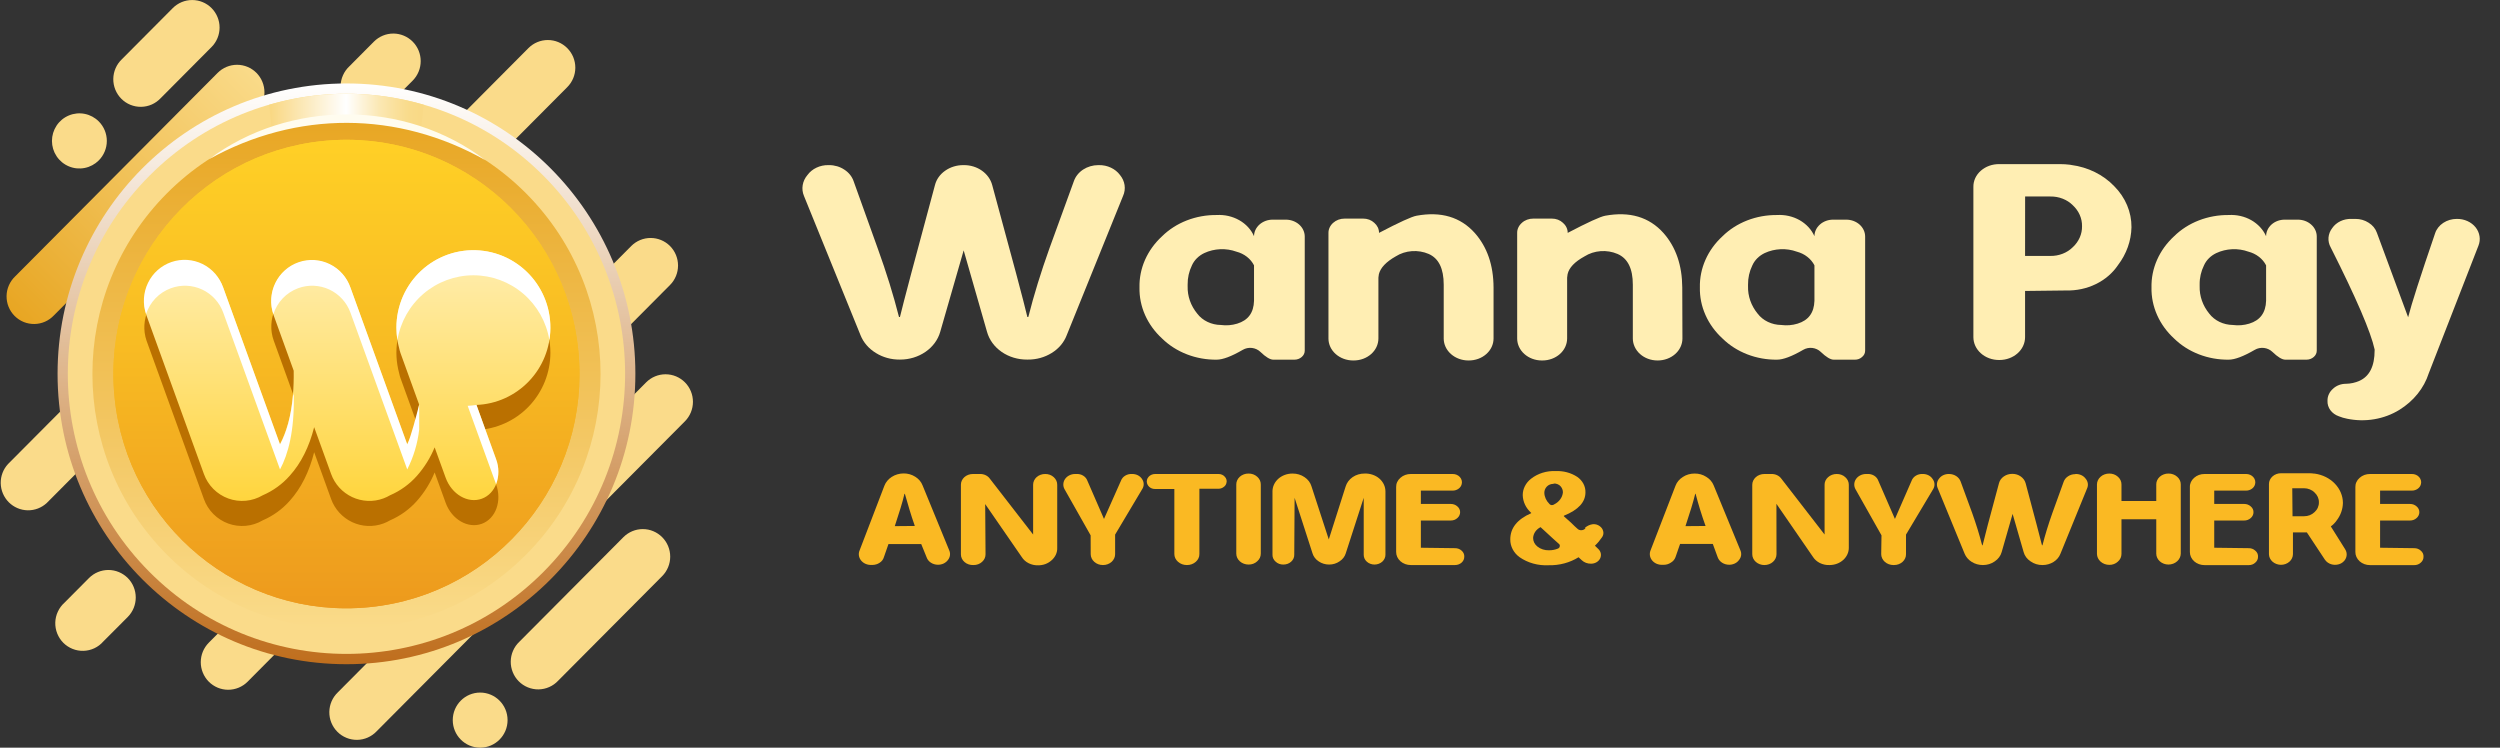 <svg width="107" height="32" viewBox="0 0 107 32" fill="none" xmlns="http://www.w3.org/2000/svg">
<rect x="0" y="0" width="107" height="32" fill="#333333" stroke="none"/>
<g clip-path="url(#clip0_2716:177)">
<path d="M47.034 7.067C47.212 7.064 47.388 7.101 47.545 7.175C47.703 7.249 47.837 7.357 47.935 7.489C48.041 7.617 48.109 7.766 48.132 7.924C48.155 8.081 48.133 8.241 48.066 8.388L45.654 14.351C45.537 14.659 45.311 14.925 45.01 15.109C44.711 15.295 44.353 15.394 43.988 15.39H43.962C43.568 15.393 43.184 15.278 42.873 15.063C42.561 14.848 42.34 14.545 42.245 14.204L41.245 10.716L40.241 14.204C40.144 14.544 39.922 14.845 39.611 15.059C39.3 15.274 38.918 15.391 38.525 15.39H38.507C38.144 15.393 37.788 15.295 37.49 15.109C37.186 14.925 36.955 14.659 36.832 14.351L34.412 8.392C34.348 8.243 34.329 8.082 34.355 7.924C34.381 7.766 34.452 7.616 34.561 7.489C34.657 7.357 34.79 7.249 34.947 7.175C35.103 7.101 35.278 7.064 35.455 7.067H35.484C35.721 7.066 35.952 7.135 36.142 7.263C36.328 7.384 36.466 7.556 36.534 7.753L37.564 10.624C37.936 11.652 38.24 12.633 38.477 13.567H38.518C38.657 12.983 39.156 11.102 40.016 7.923C40.077 7.679 40.232 7.46 40.454 7.306C40.675 7.15 40.949 7.066 41.23 7.067H41.252C41.534 7.065 41.808 7.149 42.028 7.306C42.248 7.462 42.403 7.679 42.467 7.923C43.335 11.102 43.836 12.983 43.971 13.567H44.012C44.249 12.629 44.551 11.648 44.918 10.624L45.962 7.753C46.031 7.555 46.17 7.381 46.357 7.258C46.545 7.135 46.772 7.068 47.005 7.067H47.034Z" fill="#FFEEB3"/>
<path d="M48.77 12.301C48.761 11.897 48.842 11.495 49.008 11.119C49.175 10.743 49.423 10.4 49.739 10.11C50.034 9.82 50.395 9.589 50.797 9.433C51.2 9.277 51.635 9.198 52.074 9.203C52.414 9.183 52.752 9.261 53.04 9.424C53.327 9.587 53.549 9.827 53.672 10.11C53.673 9.922 53.758 9.742 53.907 9.609C54.057 9.476 54.259 9.401 54.47 9.401H55.034C55.248 9.401 55.452 9.477 55.604 9.611C55.755 9.745 55.841 9.928 55.843 10.118V15.004C55.844 15.055 55.833 15.106 55.811 15.153C55.788 15.201 55.755 15.244 55.714 15.279C55.632 15.352 55.52 15.394 55.404 15.394H54.497C54.361 15.394 54.174 15.283 53.942 15.058C53.848 14.968 53.721 14.909 53.585 14.892C53.447 14.876 53.308 14.904 53.192 14.972C52.707 15.254 52.334 15.394 52.074 15.394C51.635 15.399 51.2 15.321 50.798 15.165C50.395 15.009 50.034 14.779 49.739 14.49C49.423 14.2 49.175 13.858 49.008 13.482C48.842 13.106 48.761 12.705 48.77 12.301ZM50.831 12.252C50.819 12.673 50.964 13.085 51.243 13.425C51.355 13.572 51.505 13.693 51.681 13.777C51.856 13.861 52.052 13.907 52.252 13.909C52.487 13.941 52.728 13.921 52.953 13.852C53.418 13.71 53.659 13.385 53.672 12.875V11.357C53.601 11.217 53.497 11.091 53.367 10.99C53.237 10.889 53.084 10.814 52.918 10.771C52.698 10.691 52.461 10.656 52.223 10.666C51.986 10.677 51.754 10.733 51.544 10.831C51.303 10.946 51.116 11.132 51.015 11.357C50.889 11.616 50.827 11.896 50.831 12.178V12.252Z" fill="#FFEEB3"/>
<path d="M63.924 14.492C63.923 14.741 63.811 14.979 63.613 15.154C63.415 15.33 63.147 15.428 62.867 15.428H62.843C62.565 15.427 62.298 15.328 62.101 15.153C61.903 14.978 61.792 14.74 61.791 14.492V12.184C61.791 11.494 61.576 11.056 61.146 10.868C60.923 10.772 60.674 10.731 60.427 10.749C60.179 10.767 59.942 10.844 59.739 10.972C59.324 11.207 59.083 11.462 59.015 11.738C59.005 11.787 58.999 11.835 58.996 11.885V14.492C58.994 14.74 58.883 14.978 58.686 15.153C58.489 15.328 58.222 15.427 57.943 15.428H57.91C57.632 15.427 57.365 15.328 57.168 15.153C56.97 14.978 56.859 14.74 56.858 14.492V9.975C56.856 9.894 56.873 9.814 56.908 9.739C56.942 9.664 56.993 9.596 57.057 9.539C57.122 9.481 57.199 9.434 57.284 9.402C57.369 9.371 57.461 9.355 57.553 9.356H58.342C58.432 9.355 58.521 9.371 58.604 9.402C58.687 9.434 58.761 9.481 58.822 9.539C58.886 9.595 58.937 9.662 58.972 9.735C59.006 9.809 59.023 9.888 59.022 9.967C59.887 9.514 60.423 9.269 60.629 9.233C61.677 9.041 62.508 9.288 63.122 9.973C63.652 10.573 63.92 11.35 63.924 12.305V14.492Z" fill="#FFEEB3"/>
<path d="M72.008 14.492C72.007 14.74 71.895 14.978 71.698 15.153C71.501 15.328 71.234 15.427 70.955 15.428H70.936C70.657 15.427 70.391 15.328 70.194 15.152C69.998 14.977 69.887 14.739 69.885 14.492V12.184C69.885 11.494 69.666 11.056 69.228 10.868C69.004 10.772 68.756 10.731 68.508 10.749C68.261 10.767 68.023 10.844 67.82 10.972C67.395 11.205 67.152 11.46 67.092 11.738C67.082 11.787 67.076 11.835 67.073 11.885V14.492C67.071 14.74 66.96 14.978 66.763 15.153C66.566 15.328 66.299 15.427 66.02 15.428H65.985C65.707 15.427 65.441 15.328 65.244 15.152C65.047 14.977 64.936 14.739 64.935 14.492V9.975C64.933 9.894 64.949 9.814 64.984 9.739C65.018 9.664 65.069 9.596 65.135 9.539C65.198 9.48 65.275 9.434 65.36 9.402C65.445 9.371 65.536 9.355 65.628 9.356H66.417C66.507 9.355 66.596 9.371 66.679 9.402C66.762 9.434 66.836 9.481 66.897 9.539C66.961 9.595 67.012 9.662 67.046 9.735C67.081 9.809 67.098 9.888 67.097 9.967C67.962 9.514 68.498 9.269 68.704 9.233C69.752 9.041 70.583 9.288 71.197 9.973C71.727 10.573 71.995 11.35 72.001 12.305L72.008 14.492Z" fill="#FFEEB3"/>
<path d="M72.755 12.301C72.746 11.897 72.827 11.495 72.994 11.119C73.16 10.743 73.408 10.4 73.725 10.11C74.019 9.82 74.379 9.59 74.782 9.433C75.184 9.277 75.618 9.199 76.057 9.203C76.397 9.183 76.736 9.26 77.024 9.423C77.312 9.587 77.534 9.827 77.658 10.11C77.659 9.922 77.743 9.742 77.893 9.609C78.042 9.476 78.245 9.401 78.456 9.401H79.017C79.231 9.401 79.436 9.476 79.588 9.61C79.74 9.745 79.826 9.927 79.828 10.118V15.004C79.829 15.055 79.818 15.106 79.796 15.154C79.773 15.201 79.739 15.244 79.697 15.279C79.657 15.316 79.609 15.345 79.557 15.365C79.504 15.385 79.447 15.395 79.39 15.394H78.482C78.344 15.394 78.16 15.283 77.925 15.058C77.832 14.968 77.706 14.91 77.57 14.892C77.433 14.876 77.293 14.904 77.178 14.972C76.693 15.254 76.318 15.394 76.057 15.394C75.619 15.399 75.184 15.321 74.782 15.165C74.38 15.009 74.019 14.779 73.725 14.49C73.408 14.2 73.16 13.858 72.994 13.482C72.827 13.106 72.746 12.705 72.755 12.301ZM74.816 12.252C74.804 12.673 74.949 13.085 75.228 13.425C75.34 13.572 75.49 13.693 75.666 13.777C75.842 13.861 76.037 13.907 76.237 13.909C76.472 13.941 76.712 13.921 76.936 13.852C77.403 13.71 77.643 13.385 77.658 12.875V11.357C77.587 11.217 77.482 11.092 77.352 10.991C77.222 10.889 77.069 10.815 76.903 10.771C76.683 10.691 76.446 10.656 76.209 10.666C75.971 10.677 75.739 10.733 75.529 10.831C75.289 10.946 75.102 11.132 75.001 11.357C74.875 11.616 74.812 11.896 74.816 12.178V12.252Z" fill="#FFEEB3"/>
<path d="M86.673 12.453V14.431C86.673 14.69 86.558 14.939 86.352 15.122C86.146 15.305 85.868 15.408 85.577 15.408H85.557C85.266 15.408 84.987 15.305 84.782 15.122C84.576 14.939 84.461 14.69 84.461 14.431V8.001C84.458 7.872 84.486 7.743 84.541 7.623C84.596 7.503 84.679 7.394 84.783 7.304C84.888 7.213 85.011 7.141 85.147 7.093C85.283 7.045 85.428 7.022 85.575 7.024H88.177C88.315 7.025 88.453 7.033 88.589 7.05L88.651 7.061C89.365 7.155 90.017 7.476 90.486 7.966C90.969 8.451 91.233 9.077 91.227 9.725C91.216 10.304 91.015 10.868 90.65 11.347C90.421 11.688 90.094 11.969 89.703 12.159C89.312 12.35 88.871 12.444 88.425 12.432L86.673 12.453ZM86.673 10.954H87.756C87.936 10.957 88.115 10.925 88.281 10.86C88.446 10.796 88.594 10.701 88.714 10.581C88.844 10.462 88.945 10.32 89.013 10.166C89.081 10.011 89.115 9.846 89.111 9.68C89.117 9.346 88.974 9.024 88.714 8.783C88.594 8.663 88.447 8.568 88.282 8.504C88.117 8.439 87.938 8.407 87.758 8.41H86.675L86.673 10.954Z" fill="#FFEEB3"/>
<path d="M92.084 12.301C92.075 11.897 92.157 11.495 92.323 11.119C92.489 10.743 92.737 10.4 93.053 10.11C93.348 9.82 93.709 9.589 94.111 9.433C94.514 9.277 94.949 9.198 95.388 9.203C95.728 9.183 96.067 9.26 96.355 9.423C96.642 9.587 96.864 9.827 96.989 10.11C96.989 9.922 97.073 9.742 97.222 9.609C97.371 9.476 97.573 9.401 97.784 9.401H98.348C98.562 9.401 98.767 9.476 98.918 9.611C99.07 9.745 99.156 9.927 99.157 10.118V15.004C99.158 15.055 99.147 15.106 99.125 15.153C99.103 15.201 99.069 15.244 99.028 15.279C98.946 15.352 98.835 15.394 98.718 15.394H97.811C97.675 15.394 97.488 15.283 97.256 15.058C97.162 14.968 97.036 14.909 96.899 14.892C96.761 14.876 96.622 14.904 96.506 14.972C96.021 15.254 95.648 15.394 95.388 15.394C94.949 15.399 94.514 15.321 94.112 15.165C93.709 15.009 93.348 14.779 93.053 14.49C92.737 14.2 92.489 13.857 92.323 13.482C92.157 13.106 92.075 12.705 92.084 12.301ZM94.145 12.252C94.134 12.673 94.279 13.085 94.557 13.425C94.669 13.572 94.82 13.692 94.995 13.777C95.171 13.861 95.366 13.906 95.566 13.909C95.801 13.941 96.042 13.921 96.267 13.852C96.734 13.71 96.973 13.385 96.989 12.875V11.357C96.917 11.216 96.813 11.091 96.682 10.99C96.552 10.889 96.398 10.814 96.232 10.771C96.012 10.691 95.775 10.656 95.538 10.666C95.302 10.677 95.07 10.733 94.86 10.831C94.619 10.945 94.432 11.131 94.331 11.357C94.204 11.615 94.14 11.895 94.145 12.178V12.252Z" fill="#FFEEB3"/>
<path d="M105.158 9.369C105.313 9.368 105.467 9.399 105.606 9.462C105.745 9.525 105.864 9.616 105.955 9.729C106.045 9.842 106.103 9.973 106.124 10.111C106.146 10.248 106.129 10.388 106.076 10.519C104.696 14.052 103.988 15.872 103.95 15.979C103.746 16.614 103.302 17.166 102.693 17.542C102.371 17.741 102.005 17.878 101.619 17.943C101.234 18.009 100.837 18.001 100.455 17.921C100.335 17.898 100.218 17.864 100.106 17.818C99.956 17.767 99.828 17.675 99.74 17.556C99.652 17.436 99.609 17.294 99.617 17.151V17.147C99.615 17.053 99.635 16.959 99.676 16.872C99.716 16.784 99.776 16.705 99.852 16.639C99.924 16.571 100.011 16.516 100.107 16.48C100.204 16.443 100.308 16.425 100.413 16.426C100.609 16.422 100.801 16.38 100.977 16.303C101.415 16.108 101.634 15.676 101.634 14.988V14.957C101.471 14.206 100.844 12.75 99.753 10.587C99.68 10.456 99.648 10.311 99.66 10.165C99.672 10.02 99.728 9.88 99.821 9.76C99.906 9.636 100.027 9.535 100.171 9.466C100.314 9.398 100.476 9.364 100.639 9.369H100.81C101.015 9.368 101.215 9.425 101.38 9.534C101.547 9.637 101.671 9.788 101.731 9.962L103.068 13.579C103.206 13.028 103.591 11.829 104.224 9.981C104.282 9.804 104.405 9.649 104.572 9.539C104.739 9.429 104.941 9.369 105.149 9.369H105.158Z" fill="#FFEEB3"/>
<path d="M40.626 23.552C40.657 23.621 40.668 23.696 40.658 23.77C40.647 23.844 40.616 23.914 40.567 23.974C40.52 24.036 40.456 24.086 40.382 24.121C40.307 24.155 40.224 24.172 40.141 24.171C40.034 24.17 39.929 24.139 39.843 24.083C39.754 24.026 39.689 23.943 39.658 23.85L39.429 23.287H38.026L37.829 23.852C37.801 23.948 37.736 24.032 37.645 24.088C37.559 24.146 37.454 24.177 37.347 24.179H37.293C37.208 24.182 37.122 24.166 37.045 24.132C36.969 24.099 36.902 24.048 36.853 23.986C36.803 23.924 36.772 23.852 36.761 23.776C36.751 23.7 36.761 23.623 36.793 23.552L37.85 20.794C37.908 20.64 38.018 20.507 38.165 20.412C38.312 20.317 38.488 20.265 38.669 20.263C38.849 20.26 39.024 20.31 39.17 20.403C39.317 20.493 39.428 20.622 39.485 20.772L40.626 23.552ZM39.155 22.511C38.982 22.034 38.857 21.574 38.729 21.136H38.711C38.631 21.484 38.491 21.933 38.297 22.519L39.155 22.511Z" fill="#FAB923"/>
<path d="M42.181 23.722C42.182 23.783 42.169 23.843 42.144 23.899C42.118 23.955 42.08 24.006 42.032 24.049C41.985 24.092 41.928 24.127 41.865 24.15C41.802 24.173 41.734 24.185 41.666 24.184C41.596 24.187 41.526 24.178 41.46 24.156C41.394 24.134 41.334 24.101 41.284 24.057C41.233 24.014 41.193 23.962 41.166 23.904C41.139 23.847 41.126 23.785 41.127 23.722V20.748C41.126 20.688 41.139 20.628 41.164 20.572C41.19 20.515 41.228 20.464 41.276 20.421C41.324 20.378 41.381 20.344 41.444 20.321C41.507 20.298 41.574 20.286 41.642 20.287H41.94C42.025 20.284 42.108 20.301 42.183 20.337C42.258 20.372 42.321 20.424 42.366 20.488L44.218 22.878V20.748C44.218 20.688 44.23 20.628 44.256 20.572C44.282 20.515 44.319 20.464 44.367 20.421C44.416 20.378 44.473 20.344 44.535 20.321C44.598 20.298 44.666 20.286 44.734 20.287C44.802 20.286 44.87 20.297 44.933 20.32C44.996 20.344 45.053 20.378 45.1 20.422C45.148 20.465 45.186 20.516 45.212 20.572C45.237 20.628 45.25 20.688 45.249 20.748V23.449C45.253 23.547 45.233 23.645 45.192 23.737C45.15 23.828 45.087 23.911 45.008 23.98C44.933 24.049 44.843 24.104 44.744 24.141C44.645 24.178 44.538 24.196 44.43 24.195C44.289 24.199 44.149 24.168 44.026 24.106C43.904 24.045 43.802 23.954 43.733 23.844L42.166 21.574L42.181 23.722Z" fill="#FAB923"/>
<path d="M46.679 22.912L45.562 20.937C45.524 20.869 45.507 20.793 45.511 20.716C45.515 20.64 45.54 20.566 45.585 20.501C45.63 20.436 45.693 20.382 45.767 20.345C45.842 20.307 45.926 20.287 46.012 20.287H46.071C46.174 20.281 46.276 20.306 46.36 20.358C46.445 20.41 46.508 20.486 46.539 20.573C46.95 21.521 47.185 22.068 47.251 22.211L47.978 20.573C48.01 20.486 48.073 20.41 48.158 20.359C48.243 20.307 48.345 20.281 48.448 20.287C48.536 20.284 48.622 20.303 48.699 20.341C48.775 20.38 48.837 20.436 48.88 20.504C48.926 20.57 48.95 20.647 48.95 20.725C48.95 20.802 48.926 20.879 48.88 20.945L47.727 22.881V23.717C47.728 23.778 47.715 23.839 47.689 23.896C47.663 23.953 47.625 24.004 47.577 24.048C47.528 24.091 47.47 24.126 47.407 24.149C47.343 24.173 47.275 24.184 47.206 24.184C47.137 24.184 47.069 24.172 47.005 24.149C46.942 24.125 46.884 24.091 46.836 24.047C46.787 24.004 46.748 23.952 46.722 23.896C46.696 23.839 46.682 23.778 46.682 23.717L46.679 22.912Z" fill="#FAB923"/>
<path d="M49.092 20.682C49.079 20.635 49.078 20.586 49.09 20.539C49.102 20.492 49.125 20.447 49.159 20.409C49.192 20.371 49.235 20.341 49.284 20.319C49.332 20.298 49.386 20.287 49.44 20.287H52.148C52.202 20.286 52.256 20.296 52.305 20.318C52.354 20.34 52.396 20.372 52.428 20.411C52.461 20.448 52.484 20.491 52.495 20.537C52.506 20.584 52.504 20.631 52.49 20.677C52.474 20.747 52.428 20.81 52.362 20.852C52.301 20.896 52.224 20.92 52.145 20.918H51.334V23.709C51.336 23.771 51.323 23.834 51.296 23.892C51.269 23.95 51.23 24.002 51.18 24.046C51.13 24.09 51.071 24.126 51.006 24.149C50.941 24.173 50.871 24.185 50.801 24.184C50.731 24.185 50.661 24.173 50.595 24.149C50.53 24.125 50.47 24.09 50.42 24.046C50.37 24.002 50.33 23.95 50.302 23.892C50.275 23.834 50.262 23.772 50.262 23.709V20.929H49.44C49.36 20.93 49.282 20.907 49.22 20.863C49.157 20.818 49.114 20.756 49.094 20.687L49.092 20.682Z" fill="#FAB923"/>
<path d="M53.962 23.696C53.962 23.757 53.949 23.818 53.923 23.875C53.896 23.931 53.856 23.982 53.807 24.025C53.76 24.07 53.702 24.105 53.639 24.129C53.575 24.153 53.506 24.164 53.438 24.163C53.298 24.163 53.165 24.114 53.067 24.026C52.968 23.938 52.913 23.82 52.913 23.696V20.735C52.912 20.674 52.925 20.613 52.952 20.556C52.978 20.499 53.016 20.447 53.065 20.403C53.114 20.36 53.172 20.325 53.236 20.302C53.3 20.279 53.368 20.267 53.438 20.268C53.506 20.267 53.574 20.278 53.638 20.301C53.702 20.325 53.759 20.359 53.807 20.403C53.857 20.446 53.896 20.498 53.923 20.555C53.949 20.612 53.963 20.673 53.962 20.735V23.696Z" fill="#FAB923"/>
<path d="M55.394 23.749C55.395 23.803 55.383 23.858 55.36 23.908C55.336 23.959 55.302 24.005 55.258 24.043C55.215 24.082 55.163 24.112 55.106 24.133C55.049 24.153 54.988 24.164 54.927 24.163C54.866 24.164 54.805 24.154 54.748 24.133C54.692 24.112 54.641 24.08 54.599 24.041C54.555 24.003 54.52 23.958 54.496 23.907C54.473 23.857 54.461 23.803 54.462 23.749V21.033C54.462 20.932 54.484 20.832 54.527 20.739C54.57 20.647 54.633 20.562 54.712 20.491C54.792 20.42 54.887 20.364 54.991 20.325C55.096 20.287 55.207 20.268 55.32 20.268C55.506 20.266 55.688 20.32 55.835 20.422C55.983 20.52 56.088 20.661 56.133 20.82L56.872 23.088L57.593 20.823C57.641 20.664 57.745 20.523 57.891 20.422C58.039 20.32 58.221 20.265 58.409 20.268C58.524 20.264 58.639 20.281 58.747 20.318C58.855 20.354 58.953 20.41 59.036 20.481C59.119 20.553 59.184 20.639 59.229 20.733C59.274 20.828 59.297 20.93 59.297 21.033V23.749C59.296 23.858 59.246 23.963 59.16 24.041C59.072 24.118 58.955 24.162 58.832 24.163C58.771 24.163 58.71 24.153 58.654 24.132C58.597 24.111 58.546 24.081 58.502 24.042C58.459 24.004 58.425 23.958 58.402 23.908C58.379 23.857 58.367 23.803 58.367 23.749V21.306L57.599 23.682C57.557 23.822 57.462 23.944 57.331 24.027C57.204 24.116 57.048 24.164 56.887 24.163C56.725 24.163 56.568 24.116 56.44 24.027C56.31 23.943 56.217 23.821 56.175 23.682L55.409 21.306L55.394 23.749Z" fill="#FAB923"/>
<path d="M62.275 23.462C62.327 23.461 62.379 23.47 62.427 23.488C62.475 23.506 62.519 23.532 62.555 23.566C62.595 23.599 62.626 23.641 62.646 23.687C62.666 23.733 62.675 23.782 62.671 23.831C62.671 23.925 62.63 24.015 62.555 24.081C62.481 24.147 62.38 24.184 62.275 24.184H60.384C60.301 24.184 60.219 24.17 60.142 24.142C60.065 24.114 59.996 24.072 59.937 24.02C59.879 23.968 59.833 23.905 59.801 23.837C59.77 23.768 59.754 23.695 59.755 23.621V20.849C59.753 20.775 59.767 20.702 59.799 20.633C59.83 20.565 59.877 20.503 59.937 20.451C59.995 20.398 60.065 20.357 60.142 20.328C60.218 20.3 60.301 20.286 60.384 20.287H62.171C62.231 20.285 62.291 20.297 62.345 20.32C62.399 20.343 62.447 20.377 62.484 20.419C62.521 20.461 62.548 20.509 62.561 20.561C62.575 20.613 62.575 20.667 62.561 20.719C62.543 20.799 62.494 20.871 62.421 20.921C62.35 20.972 62.262 20.999 62.171 20.998H60.813V21.569H62.093C62.146 21.568 62.197 21.577 62.245 21.595C62.294 21.613 62.337 21.639 62.373 21.672C62.412 21.704 62.442 21.743 62.463 21.786C62.483 21.829 62.494 21.875 62.493 21.922C62.493 21.969 62.483 22.016 62.462 22.059C62.442 22.102 62.412 22.142 62.373 22.174C62.337 22.208 62.294 22.234 62.245 22.252C62.197 22.27 62.146 22.279 62.093 22.278H60.813V23.443L62.275 23.462Z" fill="#FAB923"/>
<path d="M67.824 22.602C67.918 22.511 68.044 22.451 68.182 22.434C68.285 22.428 68.386 22.458 68.465 22.517C68.544 22.571 68.598 22.65 68.617 22.737C68.629 22.782 68.63 22.829 68.62 22.875C68.611 22.921 68.59 22.965 68.56 23.003C68.475 23.13 68.376 23.248 68.262 23.356L68.405 23.494C68.461 23.547 68.499 23.613 68.514 23.684C68.528 23.756 68.519 23.829 68.488 23.896C68.456 23.963 68.403 24.021 68.336 24.061C68.268 24.102 68.189 24.125 68.107 24.126H68.093C68.02 24.127 67.949 24.114 67.882 24.09C67.816 24.065 67.755 24.029 67.705 23.982L67.562 23.85C67.187 24.084 66.737 24.204 66.278 24.192C65.83 24.216 65.387 24.092 65.033 23.844C64.908 23.752 64.808 23.636 64.74 23.504C64.672 23.373 64.638 23.23 64.64 23.085C64.64 22.599 64.938 22.227 65.534 21.965V21.949C65.308 21.747 65.179 21.474 65.173 21.189C65.173 21.057 65.204 20.926 65.266 20.806C65.327 20.685 65.416 20.578 65.528 20.491C65.82 20.261 66.202 20.143 66.591 20.162C66.916 20.149 67.237 20.235 67.5 20.406C67.615 20.484 67.707 20.586 67.769 20.702C67.831 20.818 67.861 20.946 67.857 21.075C67.857 21.487 67.559 21.821 66.934 22.073V22.097L67.232 22.363C67.354 22.482 67.446 22.573 67.512 22.628C67.534 22.651 67.562 22.669 67.594 22.68C67.626 22.691 67.66 22.695 67.693 22.692C67.727 22.69 67.76 22.681 67.79 22.666C67.819 22.651 67.844 22.63 67.863 22.604L67.824 22.602ZM66.302 23.552C66.432 23.553 66.56 23.528 66.678 23.48C66.7 23.472 66.718 23.458 66.733 23.441C66.747 23.424 66.755 23.404 66.758 23.382C66.763 23.362 66.762 23.34 66.754 23.321C66.746 23.301 66.732 23.284 66.713 23.271C66.648 23.218 66.389 22.979 65.936 22.562C65.844 22.608 65.766 22.675 65.71 22.755C65.655 22.835 65.623 22.927 65.617 23.021C65.616 23.091 65.632 23.161 65.664 23.225C65.696 23.289 65.743 23.346 65.802 23.393C65.939 23.502 66.119 23.559 66.302 23.552ZM66.496 20.709C66.439 20.707 66.383 20.718 66.331 20.739C66.279 20.76 66.234 20.791 66.198 20.831C66.131 20.906 66.096 21 66.097 21.096C66.104 21.27 66.18 21.435 66.311 21.564C66.322 21.579 66.337 21.592 66.354 21.601C66.371 21.611 66.391 21.617 66.411 21.619C66.432 21.621 66.452 21.619 66.471 21.613C66.491 21.607 66.508 21.598 66.523 21.585C66.625 21.534 66.712 21.462 66.776 21.374C66.841 21.287 66.88 21.187 66.892 21.083C66.896 20.987 66.862 20.893 66.797 20.817C66.763 20.777 66.717 20.744 66.665 20.723C66.613 20.701 66.556 20.692 66.499 20.695L66.496 20.709Z" fill="#FAB923"/>
<path d="M74.488 23.552C74.519 23.621 74.53 23.697 74.519 23.771C74.508 23.845 74.475 23.915 74.425 23.974C74.379 24.036 74.316 24.087 74.242 24.121C74.168 24.155 74.086 24.173 74.002 24.171C73.895 24.17 73.791 24.139 73.704 24.083C73.616 24.025 73.55 23.943 73.517 23.85L73.308 23.279H71.908L71.712 23.844C71.678 23.943 71.606 24.028 71.509 24.083C71.423 24.141 71.319 24.173 71.211 24.174H71.158C71.072 24.178 70.986 24.163 70.908 24.131C70.83 24.098 70.763 24.049 70.712 23.987C70.661 23.925 70.628 23.853 70.617 23.777C70.605 23.701 70.615 23.624 70.645 23.552L71.712 20.788C71.769 20.637 71.88 20.505 72.027 20.414C72.172 20.317 72.35 20.266 72.531 20.268C72.709 20.265 72.884 20.315 73.028 20.409C73.176 20.498 73.288 20.627 73.347 20.778L74.488 23.552ZM72.998 22.512C72.826 22.034 72.686 21.574 72.572 21.136H72.555C72.471 21.484 72.334 21.933 72.138 22.519L72.998 22.512Z" fill="#FAB923"/>
<path d="M76.034 23.722C76.034 23.783 76.02 23.843 75.994 23.899C75.968 23.955 75.93 24.006 75.882 24.049C75.834 24.092 75.777 24.126 75.714 24.149C75.651 24.172 75.583 24.184 75.515 24.184C75.378 24.184 75.246 24.135 75.149 24.049C75.052 23.962 74.997 23.845 74.997 23.722V20.748C74.997 20.626 75.052 20.509 75.149 20.422C75.246 20.335 75.378 20.287 75.515 20.287H75.813C75.898 20.284 75.983 20.301 76.058 20.337C76.133 20.372 76.197 20.424 76.242 20.488L78.092 22.878V20.748C78.091 20.688 78.104 20.627 78.13 20.571C78.156 20.515 78.195 20.464 78.244 20.422C78.292 20.379 78.349 20.344 78.412 20.321C78.475 20.298 78.542 20.286 78.61 20.287C78.678 20.285 78.746 20.296 78.809 20.32C78.873 20.343 78.93 20.378 78.977 20.422C79.025 20.464 79.064 20.515 79.09 20.571C79.117 20.627 79.129 20.688 79.129 20.748V23.449C79.129 23.643 79.042 23.829 78.889 23.967C78.736 24.105 78.527 24.183 78.309 24.184H78.294C78.153 24.189 78.013 24.158 77.889 24.096C77.766 24.035 77.664 23.944 77.594 23.834L76.031 21.564L76.034 23.722Z" fill="#FAB923"/>
<path d="M80.528 22.912L79.414 20.937C79.377 20.869 79.359 20.793 79.363 20.716C79.367 20.64 79.393 20.566 79.438 20.501C79.483 20.436 79.545 20.382 79.62 20.345C79.695 20.307 79.779 20.287 79.864 20.287H79.924C80.026 20.281 80.128 20.306 80.213 20.358C80.298 20.41 80.36 20.486 80.391 20.573C80.8 21.52 81.038 22.066 81.103 22.211L81.818 20.573C81.85 20.486 81.914 20.41 81.999 20.359C82.084 20.307 82.186 20.281 82.289 20.287C82.376 20.284 82.462 20.303 82.538 20.341C82.614 20.38 82.676 20.436 82.718 20.504C82.767 20.569 82.794 20.645 82.796 20.723C82.799 20.801 82.777 20.878 82.733 20.945L81.577 22.881V23.717C81.579 23.778 81.566 23.839 81.541 23.896C81.516 23.953 81.477 24.005 81.429 24.049C81.381 24.092 81.323 24.127 81.259 24.15C81.196 24.173 81.127 24.185 81.059 24.184H81.041C80.902 24.184 80.768 24.135 80.67 24.047C80.572 23.96 80.516 23.841 80.516 23.717L80.528 22.912Z" fill="#FAB923"/>
<path d="M88.842 20.287C88.925 20.285 89.008 20.302 89.082 20.337C89.156 20.372 89.219 20.423 89.265 20.486C89.315 20.545 89.347 20.615 89.358 20.688C89.368 20.762 89.358 20.836 89.327 20.905L88.189 23.696C88.135 23.84 88.031 23.964 87.892 24.051C87.753 24.138 87.588 24.185 87.418 24.184C87.233 24.186 87.053 24.13 86.909 24.027C86.759 23.93 86.654 23.788 86.611 23.627L86.14 21.994L85.672 23.627C85.629 23.787 85.523 23.929 85.375 24.027C85.231 24.13 85.052 24.185 84.868 24.184C84.697 24.184 84.53 24.138 84.39 24.05C84.25 23.963 84.143 23.839 84.085 23.696L82.935 20.897C82.904 20.828 82.894 20.754 82.905 20.68C82.916 20.607 82.948 20.537 82.998 20.478C83.045 20.416 83.108 20.366 83.183 20.333C83.257 20.3 83.34 20.284 83.424 20.287C83.533 20.288 83.639 20.319 83.727 20.377C83.815 20.435 83.881 20.515 83.915 20.608L84.41 21.959C84.582 22.441 84.724 22.9 84.835 23.337H84.856C84.918 23.061 85.151 22.176 85.556 20.682C85.585 20.567 85.658 20.465 85.762 20.393C85.865 20.32 85.993 20.28 86.125 20.281C86.257 20.279 86.386 20.319 86.489 20.393C86.592 20.466 86.666 20.568 86.697 20.682C87.094 22.169 87.328 23.054 87.397 23.337H87.418C87.528 22.899 87.671 22.44 87.841 21.959L88.326 20.616C88.36 20.523 88.426 20.442 88.514 20.385C88.6 20.327 88.704 20.295 88.812 20.294L88.842 20.287Z" fill="#FAB923"/>
<path d="M90.799 21.442H92.288V20.735C92.287 20.674 92.3 20.613 92.326 20.556C92.353 20.499 92.391 20.447 92.44 20.403C92.489 20.36 92.547 20.325 92.611 20.302C92.675 20.279 92.743 20.267 92.812 20.268C92.881 20.267 92.949 20.279 93.013 20.302C93.076 20.325 93.134 20.36 93.182 20.403C93.232 20.446 93.272 20.498 93.298 20.555C93.325 20.612 93.338 20.673 93.337 20.735V23.696C93.335 23.819 93.279 23.937 93.181 24.024C93.084 24.112 92.951 24.162 92.812 24.163C92.673 24.163 92.54 24.114 92.442 24.026C92.344 23.938 92.288 23.82 92.288 23.696V22.225H90.799V23.709C90.8 23.77 90.786 23.831 90.76 23.888C90.733 23.944 90.694 23.996 90.644 24.038C90.597 24.083 90.539 24.118 90.476 24.142C90.412 24.166 90.344 24.178 90.275 24.176C90.136 24.175 90.004 24.125 89.906 24.038C89.808 23.95 89.752 23.832 89.75 23.709V20.735C89.75 20.611 89.806 20.492 89.904 20.405C90.002 20.317 90.136 20.268 90.275 20.268C90.343 20.267 90.412 20.278 90.475 20.301C90.539 20.325 90.596 20.359 90.644 20.403C90.694 20.446 90.733 20.498 90.76 20.555C90.787 20.612 90.8 20.673 90.799 20.735V21.442Z" fill="#FAB923"/>
<path d="M96.247 23.462C96.299 23.461 96.35 23.47 96.398 23.488C96.445 23.506 96.488 23.532 96.524 23.566C96.565 23.599 96.597 23.64 96.618 23.686C96.638 23.732 96.647 23.782 96.643 23.831C96.644 23.878 96.634 23.925 96.613 23.968C96.593 24.012 96.562 24.051 96.524 24.083C96.488 24.117 96.445 24.143 96.398 24.161C96.35 24.179 96.299 24.188 96.247 24.187H94.355C94.272 24.187 94.19 24.173 94.114 24.145C94.037 24.116 93.968 24.075 93.909 24.023C93.851 23.97 93.804 23.908 93.773 23.84C93.742 23.771 93.726 23.698 93.727 23.624V20.849C93.724 20.775 93.739 20.702 93.77 20.633C93.802 20.565 93.849 20.503 93.909 20.451C93.967 20.398 94.037 20.357 94.113 20.328C94.19 20.3 94.272 20.286 94.355 20.287H96.143C96.2 20.288 96.257 20.3 96.308 20.323C96.36 20.346 96.405 20.379 96.441 20.419C96.478 20.461 96.505 20.509 96.518 20.561C96.531 20.613 96.531 20.667 96.518 20.719C96.5 20.799 96.451 20.871 96.378 20.921C96.307 20.972 96.219 20.999 96.128 20.998H94.769V21.569H96.05C96.102 21.568 96.154 21.577 96.202 21.595C96.25 21.613 96.294 21.639 96.33 21.672C96.369 21.704 96.399 21.743 96.42 21.786C96.44 21.829 96.45 21.875 96.449 21.922C96.45 21.969 96.44 22.016 96.419 22.059C96.399 22.102 96.368 22.142 96.33 22.174C96.294 22.208 96.25 22.234 96.202 22.252C96.154 22.27 96.102 22.279 96.05 22.278H94.769V23.443L96.247 23.462Z" fill="#FAB923"/>
<path d="M100.369 23.502C100.437 23.604 100.456 23.726 100.423 23.841C100.391 23.956 100.308 24.054 100.194 24.115C100.078 24.174 99.941 24.19 99.812 24.16C99.683 24.13 99.573 24.055 99.505 23.953L98.734 22.788H98.138V23.717C98.138 23.838 98.084 23.954 97.988 24.04C97.892 24.125 97.762 24.174 97.626 24.174C97.49 24.173 97.36 24.125 97.263 24.039C97.167 23.954 97.112 23.838 97.111 23.717V20.719C97.11 20.658 97.124 20.598 97.15 20.541C97.176 20.485 97.214 20.433 97.263 20.39C97.311 20.347 97.369 20.312 97.432 20.289C97.495 20.266 97.563 20.254 97.632 20.255H98.85C98.915 20.255 98.98 20.261 99.044 20.271H99.071C99.406 20.318 99.711 20.47 99.932 20.7C100.153 20.929 100.275 21.221 100.277 21.524C100.272 21.794 100.178 22.058 100.006 22.28C99.94 22.376 99.856 22.46 99.759 22.53L100.369 23.502ZM98.12 22.095H98.615C98.699 22.095 98.782 22.08 98.859 22.05C98.936 22.019 99.005 21.975 99.062 21.919C99.123 21.864 99.171 21.799 99.203 21.726C99.235 21.654 99.251 21.577 99.249 21.5C99.251 21.422 99.235 21.345 99.203 21.272C99.171 21.2 99.123 21.134 99.062 21.078C99.006 21.021 98.937 20.976 98.86 20.945C98.783 20.913 98.7 20.897 98.615 20.897H98.109L98.12 22.095Z" fill="#FAB923"/>
<path d="M103.33 23.462C103.382 23.461 103.433 23.47 103.481 23.488C103.529 23.506 103.572 23.532 103.607 23.566C103.648 23.599 103.68 23.64 103.701 23.686C103.721 23.732 103.73 23.782 103.726 23.831C103.727 23.878 103.717 23.925 103.697 23.968C103.676 24.012 103.646 24.051 103.607 24.083C103.572 24.117 103.529 24.143 103.481 24.161C103.433 24.179 103.382 24.188 103.33 24.187H101.439C101.356 24.187 101.274 24.173 101.197 24.145C101.12 24.116 101.051 24.075 100.992 24.023C100.934 23.97 100.888 23.908 100.856 23.84C100.825 23.771 100.809 23.698 100.81 23.624V20.849C100.808 20.775 100.822 20.702 100.854 20.633C100.885 20.565 100.932 20.503 100.992 20.451C101.05 20.398 101.12 20.357 101.196 20.328C101.273 20.3 101.356 20.286 101.439 20.287H103.226C103.286 20.285 103.346 20.297 103.4 20.32C103.454 20.343 103.502 20.377 103.539 20.419C103.576 20.461 103.603 20.509 103.616 20.561C103.63 20.613 103.63 20.667 103.616 20.719C103.598 20.799 103.549 20.871 103.476 20.921C103.405 20.972 103.317 20.999 103.226 20.998H101.868V21.569H103.148C103.201 21.568 103.252 21.577 103.3 21.595C103.349 21.613 103.392 21.639 103.428 21.672C103.467 21.704 103.497 21.743 103.518 21.786C103.538 21.829 103.549 21.875 103.548 21.922C103.548 21.969 103.538 22.016 103.517 22.059C103.497 22.102 103.466 22.142 103.428 22.174C103.392 22.208 103.349 22.234 103.3 22.252C103.252 22.27 103.201 22.279 103.148 22.278H101.868V23.443L103.33 23.462Z" fill="#FAB923"/>
</g>
<g clip-path="url(#clip1_2716:177)">
<path d="M10.976 3.118C10.755 2.897 10.457 2.773 10.146 2.773C9.835 2.773 9.536 2.897 9.316 3.118L0.649 11.829C0.535 11.938 0.443 12.068 0.38 12.213C0.317 12.357 0.283 12.513 0.281 12.67C0.279 12.828 0.308 12.985 0.367 13.131C0.426 13.277 0.514 13.41 0.625 13.522C0.736 13.633 0.868 13.721 1.013 13.781C1.159 13.84 1.315 13.869 1.472 13.867C1.629 13.865 1.784 13.831 1.927 13.768C2.071 13.704 2.201 13.612 2.308 13.498L10.976 4.786C11.195 4.565 11.319 4.265 11.319 3.952C11.319 3.639 11.195 3.34 10.976 3.118Z" fill="url(#paint0_linear_2716:177)"/>
<path d="M24.277 2.058C24.057 1.837 23.759 1.713 23.448 1.713C23.137 1.713 22.838 1.837 22.618 2.058L13.95 10.77C13.729 10.991 13.605 11.291 13.604 11.604C13.604 11.918 13.727 12.218 13.947 12.44C14.167 12.662 14.466 12.787 14.778 12.788C15.089 12.788 15.389 12.664 15.609 12.443L24.277 3.732C24.387 3.622 24.474 3.492 24.534 3.348C24.593 3.205 24.624 3.051 24.624 2.895C24.624 2.74 24.593 2.586 24.534 2.442C24.474 2.298 24.387 2.168 24.277 2.058Z" fill="url(#paint1_linear_2716:177)"/>
<path d="M28.677 10.53C28.456 10.309 28.158 10.185 27.847 10.185C27.536 10.185 27.237 10.309 27.017 10.53L18.35 19.243C18.14 19.466 18.025 19.763 18.03 20.07C18.034 20.377 18.157 20.67 18.373 20.887C18.59 21.104 18.881 21.228 19.187 21.233C19.492 21.237 19.788 21.122 20.01 20.911L28.677 12.198C28.897 11.977 29.02 11.677 29.02 11.364C29.02 11.052 28.897 10.752 28.677 10.53Z" fill="url(#paint2_linear_2716:177)"/>
<path d="M10.672 11.147C10.452 10.926 10.154 10.802 9.843 10.802C9.531 10.802 9.233 10.926 9.013 11.147L0.344 19.86C0.137 20.083 0.025 20.379 0.031 20.684C0.037 20.989 0.161 21.28 0.375 21.496C0.59 21.711 0.88 21.835 1.183 21.841C1.487 21.846 1.781 21.734 2.003 21.526L10.672 12.815C10.892 12.594 11.016 12.294 11.016 11.981C11.016 11.668 10.892 11.368 10.672 11.147Z" fill="url(#paint3_linear_2716:177)"/>
<path d="M5.469 24.74C5.248 24.519 4.95 24.395 4.639 24.395C4.328 24.395 4.029 24.519 3.809 24.74L2.759 25.796C2.639 25.903 2.543 26.033 2.476 26.179C2.408 26.324 2.371 26.482 2.366 26.643C2.362 26.804 2.39 26.964 2.449 27.113C2.508 27.262 2.597 27.398 2.71 27.512C2.823 27.625 2.958 27.714 3.107 27.773C3.256 27.833 3.415 27.861 3.575 27.856C3.735 27.851 3.892 27.814 4.037 27.746C4.182 27.678 4.311 27.581 4.417 27.46L5.469 26.405C5.688 26.184 5.81 25.884 5.81 25.573C5.81 25.261 5.688 24.961 5.469 24.74Z" fill="url(#paint4_linear_2716:177)"/>
<path d="M17.663 1.782C17.443 1.561 17.144 1.436 16.833 1.436C16.522 1.436 16.223 1.561 16.003 1.782L14.953 2.838C14.837 2.946 14.744 3.077 14.68 3.221C14.615 3.366 14.58 3.523 14.577 3.681C14.575 3.84 14.603 3.998 14.662 4.145C14.722 4.292 14.81 4.426 14.921 4.538C15.033 4.65 15.166 4.739 15.313 4.798C15.459 4.857 15.616 4.886 15.774 4.883C15.932 4.88 16.088 4.845 16.232 4.78C16.376 4.715 16.505 4.622 16.613 4.505L17.663 3.45C17.883 3.228 18.006 2.929 18.006 2.616C18.006 2.303 17.883 2.003 17.663 1.782Z" fill="url(#paint5_linear_2716:177)"/>
<path d="M24.79 20.917C24.57 20.696 24.271 20.572 23.96 20.572C23.649 20.572 23.35 20.696 23.13 20.917L14.463 29.628C14.349 29.737 14.258 29.867 14.194 30.011C14.131 30.156 14.098 30.311 14.095 30.469C14.093 30.627 14.122 30.784 14.181 30.93C14.241 31.076 14.328 31.209 14.439 31.32C14.55 31.432 14.682 31.52 14.828 31.579C14.973 31.639 15.129 31.668 15.286 31.666C15.443 31.664 15.598 31.63 15.742 31.566C15.885 31.503 16.015 31.411 16.123 31.296L24.79 22.585C25.01 22.364 25.133 22.064 25.133 21.751C25.133 21.438 25.01 21.138 24.79 20.917Z" fill="url(#paint6_linear_2716:177)"/>
<path d="M29.315 16.364C29.095 16.143 28.797 16.019 28.486 16.019C28.175 16.019 27.876 16.143 27.656 16.364L18.988 25.076C18.872 25.184 18.779 25.314 18.715 25.459C18.65 25.604 18.616 25.76 18.613 25.919C18.61 26.078 18.639 26.235 18.698 26.383C18.757 26.53 18.845 26.664 18.956 26.776C19.068 26.888 19.201 26.977 19.348 27.036C19.494 27.095 19.651 27.124 19.809 27.121C19.967 27.118 20.123 27.083 20.267 27.018C20.411 26.953 20.541 26.859 20.648 26.743L29.315 18.032C29.535 17.81 29.658 17.51 29.658 17.198C29.658 16.885 29.535 16.585 29.315 16.364Z" fill="url(#paint7_linear_2716:177)"/>
<path d="M28.341 22.991C28.121 22.77 27.823 22.645 27.512 22.645C27.201 22.645 26.902 22.77 26.682 22.991L22.227 27.468C22.113 27.576 22.022 27.706 21.959 27.851C21.895 27.995 21.862 28.151 21.86 28.309C21.857 28.467 21.887 28.623 21.946 28.77C22.005 28.916 22.092 29.049 22.203 29.16C22.314 29.272 22.446 29.36 22.592 29.419C22.737 29.478 22.893 29.508 23.05 29.506C23.207 29.503 23.362 29.47 23.506 29.406C23.649 29.343 23.779 29.251 23.887 29.136L28.341 24.659C28.561 24.437 28.685 24.137 28.685 23.825C28.685 23.512 28.561 23.212 28.341 22.991Z" fill="url(#paint8_linear_2716:177)"/>
<path d="M20.551 32C21.198 32 21.724 31.472 21.724 30.821C21.724 30.17 21.198 29.642 20.551 29.642C19.903 29.642 19.378 30.17 19.378 30.821C19.378 31.472 19.903 32 20.551 32Z" fill="url(#paint9_linear_2716:177)"/>
<path d="M15.048 23.029C14.828 22.808 14.53 22.684 14.219 22.684C13.908 22.684 13.61 22.808 13.389 23.029L8.937 27.506C8.828 27.616 8.741 27.746 8.682 27.889C8.623 28.032 8.593 28.186 8.593 28.341C8.592 28.496 8.623 28.649 8.682 28.793C8.741 28.936 8.827 29.066 8.936 29.176C9.045 29.285 9.174 29.372 9.317 29.432C9.459 29.491 9.612 29.522 9.766 29.522C9.92 29.522 10.073 29.491 10.216 29.432C10.358 29.373 10.488 29.286 10.597 29.177L15.048 24.697C15.268 24.476 15.392 24.176 15.392 23.863C15.392 23.55 15.268 23.25 15.048 23.029Z" fill="url(#paint10_linear_2716:177)"/>
<path d="M9.054 0.345C8.834 0.125 8.536 0.001 8.225 0.001C7.914 0.001 7.616 0.125 7.396 0.345L5.217 2.535C5.103 2.643 5.011 2.773 4.948 2.918C4.885 3.062 4.851 3.218 4.849 3.376C4.847 3.533 4.876 3.69 4.935 3.836C4.994 3.983 5.082 4.115 5.193 4.227C5.304 4.338 5.436 4.427 5.581 4.486C5.727 4.545 5.883 4.575 6.039 4.572C6.196 4.57 6.351 4.536 6.495 4.473C6.639 4.409 6.768 4.317 6.876 4.203L9.054 2.013C9.274 1.792 9.398 1.492 9.398 1.179C9.398 0.867 9.274 0.567 9.054 0.345Z" fill="url(#paint11_linear_2716:177)"/>
<path d="M4.228 6.865C4.064 7.03 3.855 7.143 3.627 7.188C3.4 7.234 3.163 7.211 2.949 7.121C2.734 7.032 2.551 6.881 2.422 6.687C2.293 6.493 2.224 6.265 2.224 6.031C2.224 5.798 2.293 5.57 2.422 5.375C2.551 5.181 2.734 5.03 2.949 4.941C3.163 4.852 3.4 4.828 3.627 4.874C3.855 4.92 4.064 5.032 4.228 5.197C4.448 5.418 4.572 5.718 4.572 6.031C4.572 6.344 4.448 6.644 4.228 6.865Z" fill="url(#paint12_linear_2716:177)"/>
<path d="M14.829 28.428C21.658 28.428 27.194 22.864 27.194 16C27.194 9.136 21.658 3.572 14.829 3.572C8 3.572 2.464 9.136 2.464 16C2.464 22.864 8 28.428 14.829 28.428Z" fill="url(#paint13_linear_2716:177)"/>
<path d="M23.262 24.476C27.919 19.795 27.919 12.205 23.262 7.524C18.604 2.842 11.053 2.842 6.395 7.524C1.738 12.205 1.738 19.795 6.395 24.476C11.053 29.157 18.604 29.157 23.262 24.476Z" fill="url(#paint14_linear_2716:177)"/>
<path d="M11.916 8.294H17.743L18.136 4.484C15.974 3.855 13.68 3.855 11.519 4.484L11.916 8.294Z" fill="url(#paint15_linear_2716:177)"/>
<path d="M22.519 23.736C26.765 19.468 26.765 12.547 22.519 8.279C18.272 4.011 11.387 4.011 7.14 8.279C2.894 12.547 2.894 19.468 7.14 23.736C11.387 28.004 18.272 28.004 22.519 23.736Z" fill="url(#paint16_linear_2716:177)"/>
<path d="M8.949 6.814C12.364 4.262 17.336 4.239 20.779 6.859C17.02 4.733 12.693 4.732 8.949 6.814Z" fill="#FFFCEF"/>
<path d="M15.81 25.986C21.292 25.441 25.296 20.532 24.754 15.022C24.212 9.512 19.328 5.487 13.846 6.033C8.364 6.578 4.36 11.486 4.902 16.996C5.444 22.506 10.328 26.531 15.81 25.986Z" fill="url(#paint17_linear_2716:177)"/>
<path style="mix-blend-mode:multiply" d="M15.81 25.986C21.292 25.441 25.296 20.532 24.754 15.022C24.212 9.512 19.328 5.487 13.846 6.033C8.364 6.578 4.36 11.486 4.902 16.996C5.444 22.506 10.328 26.531 15.81 25.986Z" fill="url(#paint18_linear_2716:177)"/>
<g style="mix-blend-mode:multiply">
<path d="M23.557 15.095C23.557 14.623 23.457 14.156 23.263 13.726C23.069 13.296 22.785 12.912 22.432 12.602C22.078 12.291 21.663 12.059 21.213 11.923C20.763 11.787 20.289 11.749 19.824 11.811C19.358 11.874 18.911 12.036 18.513 12.287C18.115 12.537 17.775 12.87 17.515 13.264C17.255 13.657 17.082 14.102 17.008 14.568C16.933 15.034 16.959 15.511 17.082 15.967C17.097 16.043 17.118 16.119 17.144 16.192L17.937 18.382C17.869 18.977 17.696 19.554 17.426 20.087L14.996 13.378C14.917 13.162 14.797 12.963 14.643 12.793C14.488 12.623 14.301 12.486 14.093 12.389C13.886 12.291 13.661 12.236 13.432 12.226C13.203 12.216 12.974 12.252 12.759 12.33C12.543 12.409 12.346 12.53 12.177 12.685C12.008 12.841 11.871 13.029 11.774 13.238C11.677 13.446 11.622 13.672 11.613 13.902C11.602 14.132 11.638 14.362 11.716 14.579L12.57 16.939C12.595 18.44 12.33 19.435 11.98 20.086L9.552 13.378C9.387 12.95 9.061 12.604 8.645 12.414C8.229 12.224 7.756 12.206 7.326 12.363C6.897 12.52 6.546 12.84 6.349 13.254C6.151 13.668 6.123 14.144 6.271 14.579L8.726 21.357C8.812 21.599 8.951 21.818 9.132 22C9.313 22.182 9.531 22.321 9.772 22.409C10.012 22.496 10.269 22.529 10.523 22.505C10.778 22.481 11.024 22.401 11.244 22.271C11.69 22.079 12.087 21.791 12.408 21.426C12.889 20.889 13.234 20.195 13.446 19.355L14.171 21.357C14.249 21.574 14.369 21.773 14.524 21.943C14.68 22.113 14.867 22.251 15.075 22.349C15.283 22.446 15.508 22.501 15.738 22.511C15.967 22.52 16.196 22.484 16.412 22.405C16.509 22.369 16.603 22.324 16.693 22.271C17.138 22.079 17.536 21.791 17.856 21.426C18.17 21.068 18.422 20.661 18.603 20.22L19.073 21.517C19.332 22.232 20.026 22.636 20.622 22.418C21.219 22.2 21.492 21.443 21.233 20.727L20.392 18.404C21.243 18.37 22.047 18.007 22.638 17.39C23.228 16.773 23.557 15.95 23.557 15.095Z" fill="#BA7000"/>
</g>
<path d="M23.557 14.022C23.557 13.55 23.457 13.083 23.263 12.653C23.069 12.223 22.785 11.84 22.432 11.529C22.078 11.218 21.663 10.987 21.213 10.85C20.763 10.714 20.289 10.676 19.824 10.739C19.358 10.801 18.911 10.963 18.513 11.214C18.115 11.464 17.775 11.798 17.515 12.191C17.255 12.585 17.082 13.029 17.008 13.495C16.933 13.962 16.959 14.438 17.082 14.894C17.097 14.97 17.118 15.046 17.144 15.119L17.937 17.31C17.869 17.904 17.696 18.481 17.426 19.014L14.996 12.306C14.917 12.089 14.797 11.89 14.643 11.721C14.488 11.551 14.301 11.413 14.093 11.316C13.886 11.219 13.661 11.164 13.432 11.153C13.203 11.143 12.974 11.179 12.759 11.258C12.543 11.336 12.346 11.457 12.177 11.613C12.008 11.768 11.871 11.956 11.774 12.165C11.677 12.374 11.622 12.6 11.613 12.83C11.602 13.06 11.638 13.29 11.716 13.506L12.57 15.866C12.595 17.368 12.33 18.362 11.98 19.013L9.552 12.306C9.387 11.877 9.061 11.531 8.645 11.341C8.229 11.151 7.756 11.133 7.326 11.29C6.897 11.447 6.546 11.767 6.349 12.181C6.151 12.596 6.123 13.071 6.271 13.506L8.726 20.284C8.812 20.526 8.951 20.745 9.132 20.927C9.313 21.109 9.531 21.248 9.772 21.336C10.012 21.423 10.269 21.456 10.523 21.432C10.778 21.408 11.024 21.328 11.244 21.198C11.69 21.007 12.087 20.718 12.408 20.353C12.889 19.817 13.234 19.122 13.446 18.283L14.171 20.284C14.249 20.501 14.369 20.701 14.524 20.871C14.68 21.041 14.867 21.178 15.075 21.276C15.283 21.373 15.508 21.428 15.738 21.438C15.967 21.448 16.196 21.412 16.412 21.332C16.509 21.296 16.603 21.251 16.693 21.198C17.138 21.007 17.536 20.718 17.856 20.353C18.17 19.995 18.422 19.588 18.603 19.147L19.073 20.444C19.332 21.16 20.026 21.563 20.622 21.345C21.219 21.127 21.492 20.37 21.233 19.655L20.392 17.331C21.243 17.298 22.047 16.934 22.638 16.317C23.228 15.7 23.557 14.878 23.557 14.022Z" fill="url(#paint19_linear_2716:177)"/>
<path d="M20.262 11.782C21.043 11.782 21.799 12.062 22.395 12.57C22.99 13.079 23.387 13.783 23.513 14.558C23.587 14.107 23.567 13.644 23.455 13.201C23.342 12.757 23.139 12.342 22.859 11.981C22.578 11.62 22.226 11.322 21.826 11.105C21.425 10.887 20.983 10.756 20.529 10.719C20.075 10.682 19.619 10.739 19.188 10.889C18.757 11.038 18.362 11.275 18.027 11.585C17.692 11.896 17.425 12.273 17.242 12.692C17.06 13.111 16.966 13.564 16.966 14.022C16.966 14.202 16.981 14.381 17.01 14.558C17.136 13.783 17.533 13.079 18.128 12.57C18.724 12.062 19.48 11.783 20.262 11.782Z" fill="white"/>
<path d="M12.759 12.336C12.975 12.256 13.204 12.22 13.433 12.23C13.662 12.24 13.888 12.295 14.096 12.392C14.304 12.489 14.491 12.627 14.646 12.797C14.802 12.967 14.922 13.167 15 13.384L17.43 20.092C17.7 19.559 17.873 18.982 17.941 18.388V17.315C17.84 17.716 17.575 18.748 17.43 19.02L15 12.311C14.85 11.871 14.533 11.509 14.117 11.305C13.702 11.1 13.223 11.07 12.785 11.221C12.347 11.371 11.987 11.691 11.784 12.108C11.58 12.525 11.55 13.007 11.7 13.447C11.781 13.193 11.918 12.961 12.101 12.768C12.285 12.575 12.51 12.428 12.759 12.336Z" fill="white"/>
<path d="M7.315 12.336C7.53 12.256 7.76 12.22 7.989 12.23C8.218 12.24 8.444 12.295 8.652 12.392C8.86 12.489 9.047 12.627 9.202 12.797C9.357 12.967 9.478 13.167 9.556 13.384L11.985 20.092C12.335 19.441 12.6 18.451 12.575 16.945L12.545 16.863C12.467 17.829 12.252 18.524 11.985 19.02L9.552 12.306C9.402 11.866 9.084 11.504 8.669 11.299C8.254 11.095 7.774 11.065 7.337 11.215C6.899 11.366 6.539 11.685 6.336 12.103C6.132 12.52 6.102 13.002 6.252 13.442C6.334 13.188 6.472 12.957 6.656 12.765C6.84 12.573 7.066 12.427 7.315 12.336Z" fill="white"/>
<path d="M20.392 17.331C20.267 17.351 20.142 17.363 20.016 17.369L21.232 20.725C21.363 20.38 21.363 19.998 21.232 19.652L20.392 17.331Z" fill="white"/>
</g>
<defs>
<linearGradient id="paint0_linear_2716:177" x1="11.044" y1="3.049" x2="0.62" y2="13.42" gradientUnits="userSpaceOnUse">
<stop stop-color="#FADB8A"/>
<stop offset="0.82" stop-color="#EBB036"/>
<stop offset="1" stop-color="#E8A623"/>
</linearGradient>
<linearGradient id="paint1_linear_2716:177" x1="1826.63" y1="14618.5" x2="1826.63" y2="16140.6" gradientUnits="userSpaceOnUse">
<stop stop-color="#FADB8A"/>
<stop offset="0.82" stop-color="#EBB036"/>
<stop offset="1" stop-color="#E8A623"/>
</linearGradient>
<linearGradient id="paint2_linear_2716:177" x1="2760.51" y1="14886.5" x2="2760.51" y2="16404.9" gradientUnits="userSpaceOnUse">
<stop stop-color="#FADB8A"/>
<stop offset="0.82" stop-color="#EBB036"/>
<stop offset="1" stop-color="#E8A623"/>
</linearGradient>
<linearGradient id="paint3_linear_2716:177" x1="1475.17" y1="16237.4" x2="1475.17" y2="17754.6" gradientUnits="userSpaceOnUse">
<stop stop-color="#FADB8A"/>
<stop offset="0.82" stop-color="#EBB036"/>
<stop offset="1" stop-color="#E8A623"/>
</linearGradient>
<linearGradient id="paint4_linear_2716:177" x1="654.878" y1="5544.69" x2="654.878" y2="5669.52" gradientUnits="userSpaceOnUse">
<stop stop-color="#FADB8A"/>
<stop offset="0.82" stop-color="#EBB036"/>
<stop offset="1" stop-color="#E8A623"/>
</linearGradient>
<linearGradient id="paint5_linear_2716:177" x1="422.229" y1="4698.31" x2="422.229" y2="4822.62" gradientUnits="userSpaceOnUse">
<stop stop-color="#FADB8A"/>
<stop offset="0.82" stop-color="#EBB036"/>
<stop offset="1" stop-color="#E8A623"/>
</linearGradient>
<linearGradient id="paint6_linear_2716:177" x1="3239.51" y1="16004.6" x2="3239.51" y2="17529.4" gradientUnits="userSpaceOnUse">
<stop stop-color="#FADB8A"/>
<stop offset="0.82" stop-color="#EBB036"/>
<stop offset="1" stop-color="#E8A623"/>
</linearGradient>
<linearGradient id="paint7_linear_2716:177" x1="3246.36" y1="15345.8" x2="3246.36" y2="16871.7" gradientUnits="userSpaceOnUse">
<stop stop-color="#FADB8A"/>
<stop offset="0.82" stop-color="#EBB036"/>
<stop offset="1" stop-color="#E8A623"/>
</linearGradient>
<linearGradient id="paint8_linear_2716:177" x1="2270.56" y1="9841.84" x2="2270.56" y2="10400.1" gradientUnits="userSpaceOnUse">
<stop stop-color="#FADB8A"/>
<stop offset="0.82" stop-color="#EBB036"/>
<stop offset="1" stop-color="#E8A623"/>
</linearGradient>
<linearGradient id="paint9_linear_2716:177" x1="792.198" y1="3622.69" x2="792.198" y2="3674.75" gradientUnits="userSpaceOnUse">
<stop stop-color="#FADB8A"/>
<stop offset="0.82" stop-color="#EBB036"/>
<stop offset="1" stop-color="#E8A623"/>
</linearGradient>
<linearGradient id="paint10_linear_2716:177" x1="1651.56" y1="10412.7" x2="1651.56" y2="10969.2" gradientUnits="userSpaceOnUse">
<stop stop-color="#FADB8A"/>
<stop offset="0.82" stop-color="#EBB036"/>
<stop offset="1" stop-color="#E8A623"/>
</linearGradient>
<linearGradient id="paint11_linear_2716:177" x1="243.135" y1="6446.32" x2="243.135" y2="6679.85" gradientUnits="userSpaceOnUse">
<stop stop-color="#FADB8A"/>
<stop offset="0.82" stop-color="#EBB036"/>
<stop offset="1" stop-color="#E8A623"/>
</linearGradient>
<linearGradient id="paint12_linear_2716:177" x1="125.208" y1="3483.7" x2="125.208" y2="3535.83" gradientUnits="userSpaceOnUse">
<stop stop-color="#FADB8A"/>
<stop offset="0.82" stop-color="#EBB036"/>
<stop offset="1" stop-color="#E8A623"/>
</linearGradient>
<linearGradient id="paint13_linear_2716:177" x1="14.829" y1="3.522" x2="14.829" y2="28.419" gradientUnits="userSpaceOnUse">
<stop stop-color="white"/>
<stop offset="0.47" stop-color="#E0BA93"/>
<stop offset="1" stop-color="#BF6E1D"/>
</linearGradient>
<linearGradient id="paint14_linear_2716:177" x1="3317.24" y1="894.416" x2="3317.24" y2="6180.26" gradientUnits="userSpaceOnUse">
<stop stop-color="#FADB8A"/>
<stop offset="0.82" stop-color="#EBB036"/>
<stop offset="1" stop-color="#E8A623"/>
</linearGradient>
<linearGradient id="paint15_linear_2716:177" x1="11.614" y1="6.154" x2="18.021" y2="6.154" gradientUnits="userSpaceOnUse">
<stop stop-color="#F9D884"/>
<stop offset="0.5" stop-color="white"/>
<stop offset="0.61" stop-color="#FDF3D8"/>
<stop offset="0.72" stop-color="#FBE8B4"/>
<stop offset="0.83" stop-color="#FAE09B"/>
<stop offset="0.92" stop-color="#F9DB8B"/>
<stop offset="1" stop-color="#F9D986"/>
</linearGradient>
<linearGradient id="paint16_linear_2716:177" x1="14.829" y1="5.033" x2="14.829" y2="26.929" gradientUnits="userSpaceOnUse">
<stop stop-color="#E8A623"/>
<stop offset="0.18" stop-color="#EBB036"/>
<stop offset="1" stop-color="#FADB8A"/>
</linearGradient>
<linearGradient id="paint17_linear_2716:177" x1="14.829" y1="5.941" x2="14.829" y2="26.026" gradientUnits="userSpaceOnUse">
<stop stop-color="#FFD026"/>
<stop offset="0.43" stop-color="#F8BC23"/>
<stop offset="1" stop-color="#ED9A1D"/>
</linearGradient>
<linearGradient id="paint18_linear_2716:177" x1="14.829" y1="5.941" x2="14.829" y2="26.026" gradientUnits="userSpaceOnUse">
<stop stop-color="#FFD026"/>
<stop offset="0.43" stop-color="#F8BC23"/>
<stop offset="1" stop-color="#ED9A1D"/>
</linearGradient>
<linearGradient id="paint19_linear_2716:177" x1="14.861" y1="10.514" x2="14.861" y2="21.949" gradientUnits="userSpaceOnUse">
<stop stop-color="#FFEEB3"/>
<stop offset="0.69" stop-color="#FFDC5F"/>
<stop offset="1" stop-color="#FFD438"/>
</linearGradient>
<clipPath id="clip0_2716:177">
<rect width="71.805" height="17.171" fill="white" transform="translate(34.342 7.024)"/>
</clipPath>
<clipPath id="clip1_2716:177">
<rect width="29.659" height="32" fill="white"/>
</clipPath>
</defs>
</svg>
